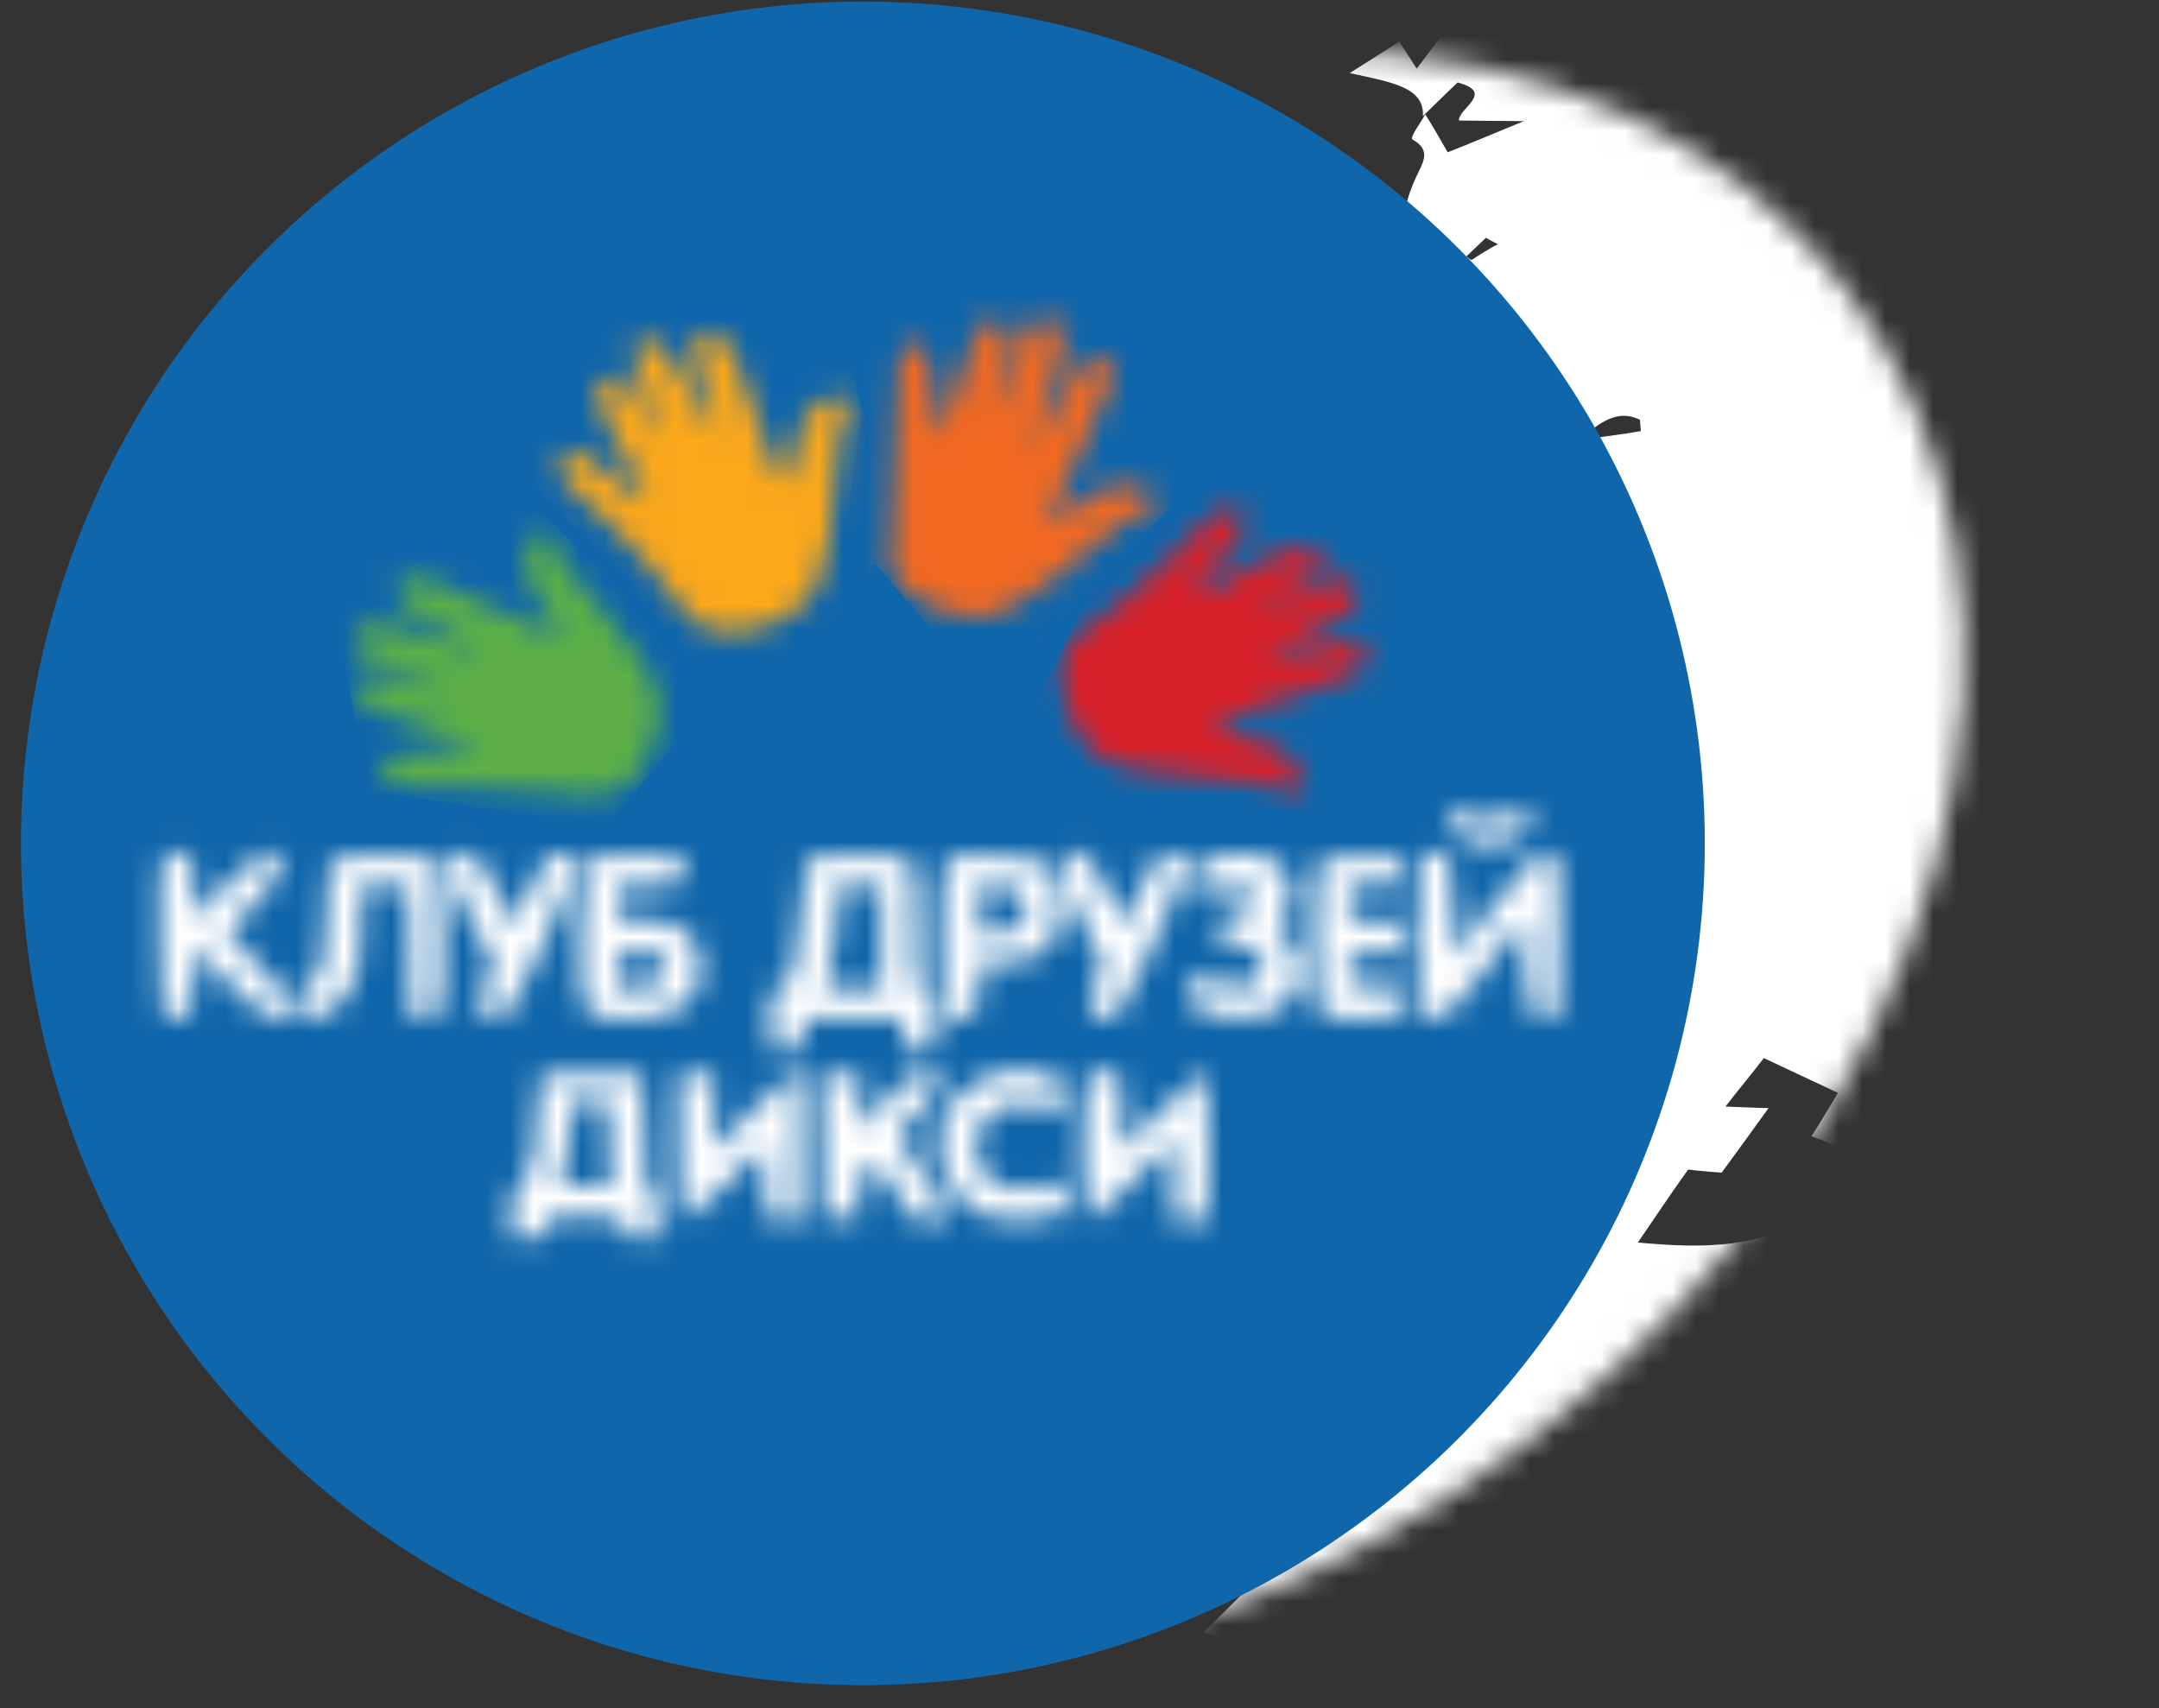 <svg width="91" height="72" viewBox="0 0 91 72" fill="none" xmlns="http://www.w3.org/2000/svg">
<rect x="0" y="0" width="91" height="72" fill="#333333" stroke="none"/>
<mask id="mask0" mask-type="alpha" maskUnits="userSpaceOnUse" x="9" y="2" width="74" height="69">
<circle r="35.486" transform="matrix(1 0 -0.262 0.965 46.119 36.374)" fill="#1066AA"/>
</mask>
<g mask="url(#mask0)">
<path fill-rule="evenodd" clip-rule="evenodd" d="M275.299 54.188C276.053 52.896 277.826 52.381 279.362 51.884C280.363 51.566 281.407 51.347 282.362 50.862C282.953 50.541 283.806 50.509 284.543 50.314C285.045 50.172 285.582 50.027 286.087 49.919C285.824 49.187 285.149 49.308 284.443 49.466C280.937 50.152 277.395 50.806 273.89 51.491C273.45 51.56 273.008 51.594 272.608 51.728C269.618 52.887 266.405 52.933 263.386 53.717C260.601 54.415 257.586 54.377 254.992 55.779C254.433 56.062 253.69 56.189 253.017 56.344C249.256 57.255 245.494 58.166 241.73 59.042C240.488 59.345 239.195 59.446 237.95 59.715C237.377 59.828 236.846 60.041 236.315 60.254C235.617 60.514 234.926 60.876 234.189 61.071C231.304 61.81 228.376 62.45 225.454 63.159C225.219 63.211 224.913 63.235 224.717 63.353C221.069 65.282 216.784 65.618 212.839 66.817C208.594 68.108 204.307 69.299 200.028 70.593C198.89 70.922 197.836 71.45 196.74 71.878C194.713 72.653 192.689 73.462 190.715 74.472C192.795 73.933 194.874 73.393 196.956 72.888C200.548 71.99 204.145 71.161 207.7 70.232C208.505 70.032 209.227 69.633 210.022 69.297C210.388 69.165 210.749 68.966 211.152 68.866C213.699 68.187 216.284 67.54 218.834 66.895C219.07 66.842 219.336 66.753 219.53 66.601C221.613 65.24 224.044 64.809 226.595 64.61C227.105 64.57 227.644 64.459 228.11 64.286C230.094 63.411 232.122 63.081 234.281 63.117C235.377 63.134 236.604 63.072 237.414 62.05C238.318 60.919 239.695 61.461 240.967 61.532C241.456 61.22 241.976 60.872 242.624 60.41C243.344 60.422 244.134 60.463 244.891 60.506C246.762 59.059 248.096 58.612 250.984 58.352C251.053 58.346 251.157 58.372 251.223 58.333C253.592 57.565 256.001 56.863 258.366 56.028C259.597 55.589 260.798 55.187 262.052 55.465C262.992 55.665 263.706 55.609 264.542 54.928C264.895 54.626 266.096 54.669 266.821 54.749C267.305 54.814 267.675 55.161 268.214 55.496C269.408 53.691 271.831 53.603 273.721 52.839C273.508 53.609 273.318 54.24 273.128 54.871C272.898 54.992 272.631 55.081 272.469 55.197C270.469 56.757 268.196 57.448 265.498 57.078C265.048 57.01 264.503 57.053 263.996 57.127C263.015 57.272 262.076 57.517 260.794 57.754C260.381 58.163 260.081 59.145 258.516 58.823C258.273 58.773 257.771 58.915 257.577 59.067C255.944 60.496 253.563 60.683 251.457 61.327C250.322 61.69 249.422 62 249.12 62.947C248.987 63.437 248.478 63.922 247.287 64.015C247.48 63.418 247.644 62.892 247.808 62.366C245.785 62.319 245.819 62.316 245.363 63.481C245.248 63.764 244.788 64.006 244.404 64.344C244.089 63.821 243.89 63.46 243.691 63.099C243.254 63.202 242.945 63.192 242.783 63.307C241.358 64.343 239.71 64.712 237.8 64.793C236.709 64.844 235.545 65.278 234.402 65.538C234.458 66.253 234.495 66.729 234.577 67.339C233.852 67.259 233.104 67.317 232.986 67.121C232.412 66.344 231.428 66.456 230.421 66.706C228.606 67.122 226.795 67.606 224.941 67.957C223.693 68.192 223.11 68.614 222.899 69.417C222.87 69.488 222.638 69.575 222.507 69.654C221.855 69.636 221.204 69.619 221.102 69.627C219.988 70.262 219.342 70.757 218.581 71.091C217.59 71.545 216.486 71.871 215.532 72.356C214.677 72.8 214.013 73.502 213.113 73.812C211.05 74.556 208.902 75.101 206.799 75.779C205.798 76.097 204.841 76.549 204.145 76.843C203.835 77.689 206.044 77.926 204.019 78.735C203.37 78.307 202.72 77.879 202.107 77.481C199.735 78.215 197.336 78.608 195.745 80.136C195.457 80.399 194.856 80.583 194.353 80.725C193.278 80.98 192.159 81.102 191.123 81.423C187.519 82.595 183.726 83.543 180.439 85.272C180.078 85.472 179.646 85.642 179.272 85.671C174.042 86.184 169.718 88.645 164.939 90.115C162.03 90.993 159.295 92.337 156.51 93.479C154.718 94.201 153.006 95.055 151.178 95.745C146.857 97.385 142.5 98.993 138.3 100.862C136.449 101.691 134.82 102.743 132.562 103.194C130.001 103.703 127.556 104.818 125.478 106.248C125.122 106.515 124.549 106.629 124.121 106.833C122.468 107.579 120.778 108.293 119.202 109.136C117.458 110.025 115.9 111.106 114.122 111.998C113.397 112.363 112.411 112.44 111.537 112.646C110.899 112.798 110.289 112.88 109.614 113.002C109.908 111.507 107.523 112.515 106.938 111.602C107.582 109.772 104.17 109.903 103.882 108.419C102.634 108.654 102.329 109.123 102.107 109.79C101.886 110.458 101.198 110.409 100.946 110.258C100.84 109.342 100.753 108.664 100.689 107.848C100.929 107.418 101.763 106.702 101.553 106.205C101.043 104.945 101.649 103.939 102.833 102.888C103.055 102.665 103.065 102.356 103.146 102.076C103.067 101.945 102.957 101.851 102.878 101.72C101.514 103.094 99.693 102.997 98.006 103.3C97.501 103.408 97.088 103.817 96.63 104.092C95.977 104.486 95.357 104.877 94.638 105.309C93.857 104.07 95.865 103.502 96.186 102.347C94.609 103.19 93.134 103.579 92.332 104.703C92.024 105.138 91.31 105.639 90.352 105.2C90.377 104.651 90.193 104.049 90.527 103.509C91.292 102.354 90.768 101.779 89.248 101.59C89.631 100.807 90.13 100.186 90.218 99.563C90.376 98.524 90.888 97.628 91.878 96.729C92.9 95.793 92.962 94.83 92.123 93.732C91.218 93.974 89.993 94.07 89.345 94.531C88.179 95.376 86.782 95.451 85.528 95.618C84.547 95.763 83.985 96.012 83.3 96.442C80.858 98.037 78.417 99.632 75.608 100.913C75.475 100.958 75.302 100.937 75.132 100.95C74.935 100.623 74.738 100.297 74.387 99.742C72.896 100.372 71.539 100.958 69.651 101.756C71.14 100.236 72.314 99.049 73.45 97.83C73.34 97.736 73.196 97.645 73.086 97.551C71.734 98.204 70.416 98.855 68.8 99.632C69.024 98.999 69.196 98.574 69.337 98.187C68.772 97.957 68.313 97.788 67.892 97.65C68.624 95.641 69.982 93.755 69.696 91.415C68.643 92.388 67.812 93.138 67.083 93.879C66.357 94.655 67.091 95.727 65.305 96.517C65.492 95.852 65.625 95.363 65.784 94.768C65.146 94.921 64.709 95.024 64.269 95.093C63.834 94.339 63.438 93.651 63.005 92.932C60.923 93.883 58.972 94.754 56.496 95.907C57.661 94.173 58.504 92.703 59.596 91.351C60.343 90.403 59.471 90.197 58.631 89.955C59.72 88.569 61.883 87.783 62.419 85.893C60.398 87.181 58.741 88.303 57.01 89.363C55.311 90.386 53.504 91.349 51.438 92.504C51.795 91.38 53.063 90.528 51.806 89.771C51.591 89.651 52.079 88.894 52.424 88.49C52.989 87.83 53.901 87.245 53.727 86.334C50.564 87.027 49.596 89.088 47.439 90.387C47.967 89.695 48.529 89.001 49.056 88.309C48.375 87.917 47.328 87.657 48.706 86.899C49.136 87.139 49.492 87.316 49.743 87.468C50.645 86.747 51.385 86.141 52.386 85.378C52.573 84.713 51.249 84.851 50.741 84.48C50.196 84.078 49.976 83.445 49.587 82.859C48.957 83.114 48.383 84.083 47.408 83.441C47.606 82.467 47.803 81.493 47.998 80.485C47.015 80.596 46.133 80.7 44.877 80.832C46.39 79.173 47.714 77.734 49.002 76.264C49.475 75.748 49.943 75.164 50.104 74.604C50.216 74.287 49.742 73.913 49.425 73.356C49.827 72.811 50.451 72.043 51.008 71.281C51.218 71.778 51.704 71.877 52.287 71.455C53.032 70.917 53.707 70.351 54.161 69.596C53.076 70.161 51.957 70.728 50.874 71.326C51.553 70.383 52.57 69.379 50.745 68.803C53.125 66.426 55.582 64.145 56.222 61.391C56.323 60.938 56.838 60.521 57.109 60.055C58.083 58.507 59.303 57.042 59.669 55.165C57.706 56.756 56.057 55.79 54.154 55.529C54.33 56.028 54.453 56.292 54.509 56.562C54.603 56.897 54.664 57.234 54.756 57.535C52.96 59.079 52.96 59.079 50.221 59.499C50.762 58.978 51.711 58.424 51.588 58.16C51.165 57.132 52.532 56.238 52.455 55.251C52.397 54.502 52.791 53.855 53.939 53.218C54.825 52.738 55.303 51.845 56.123 50.959C53.723 50.907 54.643 49.979 55.398 49.133C53.747 49.468 52.264 49.755 50.781 50.042C51.751 49.316 52.686 48.592 53.656 47.866C52.418 47.347 52.212 46.028 50.211 46.698L50.145 46.738C51.662 46.003 53.132 45.545 54.251 46.724C54.899 46.263 55.312 45.854 55.872 45.57C57.65 44.678 57.653 44.712 56.672 43.556C57.355 43.537 58.038 43.518 58.721 43.499C58.745 43.36 58.734 43.224 58.757 43.085C58.126 42.895 57.483 42.98 56.8 43.444C57.103 42.941 57.202 42.454 56.15 42.571C55.438 42.66 54.704 42.889 53.963 43.05C54.379 42.675 54.76 42.303 55.176 41.928C55.068 41.868 54.958 41.774 54.851 41.714C54.362 42.026 53.907 42.335 53.418 42.648C53.633 42.768 53.848 42.888 54.026 42.977C53.859 43.469 53.729 43.992 53.562 44.485C51.189 44.773 51.223 44.771 51.894 43.281C52.097 42.82 52.267 42.361 52.47 41.9C53.14 41.711 53.82 41.658 54.246 41.419C55.224 40.795 56.114 40.793 57.247 40.842C59.238 40.925 60.375 40.151 61.236 38.475C60.52 38.497 59.803 38.519 58.643 38.576C59.555 37.546 60.282 36.77 61.005 35.96C61.76 35.114 62.547 34.231 63.367 33.345C62.742 33.223 62.291 33.156 61.7 33.031C63.391 31.461 65.407 30.55 67.682 29.892C67.155 30.584 66.659 31.239 65.974 32.114C66.586 32.066 66.958 32.003 67.332 31.973C67.374 32.073 67.484 32.167 67.421 32.24C67.072 33.02 66.691 33.838 66.341 34.618C66.281 34.725 66.329 34.893 66.198 34.972C63.806 36.323 63.429 38.509 61.178 39.917C61.035 40.271 60.926 40.622 60.782 40.975C60.918 40.965 61.088 40.951 61.224 40.941C61.198 40.6 61.168 40.226 61.105 39.855C61.414 39.865 61.757 39.872 62.068 39.916C62.38 39.96 62.631 40.112 62.877 40.195C62.525 40.941 62.063 41.594 61.909 42.256C61.784 42.848 61.968 43.45 62.05 44.059C64.182 43.31 65.078 42.076 65.516 38.927C65.175 38.954 64.563 39.002 63.613 39.111C67.545 35.996 68.435 32.948 68.87 29.765C68.431 29.833 68.025 29.899 67.62 29.965C67.666 29.688 67.679 29.413 67.726 29.136C66.043 29.062 66.043 29.062 65.555 28.073C64.288 29.371 62.708 30.179 60.555 30.211C60.317 30.23 60.053 30.353 59.82 30.44C57.986 31.062 56.374 31.018 54.978 30.237C55.015 30.268 55.055 30.334 55.125 30.362C54.937 30.138 54.504 29.863 54.593 29.685C55.021 29.036 55.405 28.253 56.158 27.817C57.792 26.833 58.418 25.655 59.003 24.377C58.712 24.16 58.418 23.909 57.981 23.567C57.168 24.11 56.42 24.613 55.9 24.962C55.146 24.953 54.495 24.935 53.911 24.912C54.658 23.964 55.126 23.38 55.779 22.541C54.69 22.627 54.047 22.711 53.434 22.759C52.453 21.159 54.674 20.677 55.725 19.67C56.05 19.884 56.204 20.112 56.482 20.159C57 20.221 57.615 20.207 58.083 20.067C58.251 20.02 58.339 19.397 58.215 19.133C58.047 18.735 57.644 18.39 57.3 17.938C56.741 18.221 56.246 18.465 55.755 18.744C55.943 18.523 56.129 18.269 56.351 18.047C55.618 17.864 54.885 17.682 54.152 17.5C54.165 17.67 54.142 17.809 54.155 17.979C54.156 17.123 54.189 16.231 54.191 15.375L54.227 15.406C53.917 14.506 55.141 13.965 55.616 13.038C56.231 13.469 56.8 13.733 57.033 14.091C57.592 15.108 55.164 15.127 55.17 16.085C56.235 16.139 56.892 15.779 57.396 15.226C58.373 14.157 59.533 13.245 61.268 12.664C61.668 12.53 61.947 12.166 62.337 11.896C59.182 10.945 58.587 9.896 59.695 7.447C59.959 6.879 60.361 6.334 59.539 5.885C59.395 5.794 59.894 5.173 60.071 4.816C60.383 5.305 60.661 5.797 61.018 6.419C62.014 6.033 62.875 5.658 64.235 5.106C63.002 5.1 62.282 5.088 61.495 5.081C61.455 4.571 63.045 3.899 61.438 3.477C60.959 3.925 60.484 4.408 59.974 4.892C60.048 3.654 58.596 3.46 56.889 3.08C57.736 2.535 58.325 2.181 58.975 1.753C59.248 2.177 59.403 2.404 59.715 2.893C60.676 1.62 61.449 0.567 62.256 -0.489C61.68 -0.855 60.573 -1.008 61.746 -2.195C62.34 -0.735 63.639 -1.624 64.813 -1.922C65.486 -2.077 66.187 -2.303 66.572 -1.752C67.386 -1.849 68.202 -1.913 69.118 -2.019C67.678 -2.489 67.678 -2.488 66.572 -1.752C66.409 -2.081 66.474 -2.565 65.561 -2.425C64.917 -2.341 64.302 -2.327 63.656 -2.276C63.451 -3.15 63.995 -3.638 64.847 -4.115C66.06 -4.792 67.925 -5.452 68.243 -6.195C68.785 -7.573 70.633 -7.581 71.453 -8.466C71.641 -8.686 71.793 -8.938 72.054 -9.095C73.429 -9.888 74.781 -10.986 76.264 -11.274C78.017 -11.616 78.558 -12.138 79.095 -13.138C79.361 -13.673 79.926 -14.333 80.59 -14.59C82.716 -15.407 82.968 -16.557 82.969 -17.858C80.766 -18.027 79.879 -15.801 77.458 -16.125C78.49 -17.37 79.763 -18.154 81.285 -18.821C82.078 -19.191 82.791 -19.692 83.507 -20.159C83.638 -20.238 83.62 -20.476 83.64 -20.648C82.881 -20.726 82.159 -20.772 81.366 -20.847C82.575 -22.892 85.479 -22.949 87.205 -24.077C87.647 -23.666 87.904 -23.447 88.161 -23.227C88.945 -23.7 89.578 -24.365 90.255 -24.453C93.062 -24.878 95.316 -26.253 97.856 -27.034C98.423 -27.215 98.949 -27.496 99.44 -27.774C101.676 -28.942 103.838 -30.172 106.113 -31.274C110.101 -33.23 114.131 -35.086 118.119 -37.041C119.735 -37.818 121.233 -38.791 122.922 -39.506C125.506 -40.598 128.239 -41.531 130.865 -42.524C131.796 -42.871 132.764 -43.186 133.653 -43.633C135.3 -44.446 136.835 -45.388 138.521 -46.136C140.969 -47.218 143.496 -48.169 146.019 -49.154C148.609 -50.178 151.2 -51.169 153.826 -52.162C156.352 -53.112 158.916 -54.032 161.479 -54.952C163.009 -55.517 164.62 -55.917 166.003 -56.607C168.741 -57.917 172.004 -58.207 174.734 -59.619C176.344 -60.464 178.477 -60.768 180.31 -61.391C182.878 -62.242 185.442 -63.162 188.007 -64.047C191.141 -65.114 194.274 -66.181 197.376 -67.212C197.842 -67.385 198.344 -67.527 198.843 -67.703C202.884 -68.978 206.959 -70.256 210.998 -71.565C213.501 -72.377 216.004 -73.189 218.546 -73.936C221.222 -74.728 223.943 -75.386 226.726 -76.117C227.119 -77.654 227.616 -77.864 229.929 -78.046C231.969 -78.205 234.173 -78.036 236.021 -79.344C236.442 -79.651 237.298 -79.65 237.939 -79.768C238.412 -79.84 239.032 -79.786 239.396 -79.951C241.595 -81.15 244.159 -81.625 246.607 -82.262C250.232 -83.162 253.587 -84.897 257.489 -84.894C257.557 -84.9 257.659 -84.907 257.758 -84.95C260.947 -85.747 264.183 -86.377 267.256 -87.337C271.201 -88.536 275.198 -89.499 279.239 -90.329C282.842 -91.091 286.478 -91.855 289.991 -92.883C292.502 -93.593 294.974 -93.924 297.71 -94.378C297.261 -94 297.002 -93.809 296.553 -93.431C297.222 -93.621 297.803 -93.632 297.96 -93.816C298.718 -94.628 299.717 -94.98 300.978 -95.045C301.42 -95.079 301.906 -95.425 302.374 -95.565C304.082 -96.041 305.825 -96.52 307.535 -96.962C308.778 -97.264 310.282 -97.28 311.268 -97.802C312.847 -98.61 314.514 -98.741 316.168 -99.041C317.01 -99.21 317.866 -99.209 318.711 -99.343C324.388 -100.267 330.057 -101.293 335.742 -102.115C343.051 -103.167 350.369 -104.117 357.687 -105.067C367.817 -106.374 377.944 -107.715 388.034 -107.787C388.445 -107.785 388.877 -107.956 389.319 -107.99C392.071 -108.24 394.824 -108.49 397.582 -108.672C399.149 -108.76 400.732 -108.645 402.3 -108.733C404.584 -108.844 406.863 -109.023 409.113 -109.13C410.782 -109.227 412.457 -109.255 414.095 -109.315C412.897 -108.879 411.746 -108.721 410.556 -108.627C405.621 -108.275 400.718 -107.959 395.783 -107.607C392.719 -107.401 389.632 -107.056 386.568 -106.851C382.005 -106.562 377.439 -106.306 372.882 -105.504C372.139 -105.378 371.388 -105.353 370.642 -105.261C369.925 -105.239 369.211 -105.183 368.528 -105.163C367.607 -105.125 367.115 -104.847 367.242 -104.104C368.736 -103.811 369.746 -104.471 370.676 -105.263C370.629 -104.986 370.617 -104.711 370.593 -104.572C373.562 -103.812 376.626 -105.319 380.07 -105.041C376.574 -103.363 373.4 -103.252 370.349 -103.321C368.36 -103.37 366.741 -103.072 365.141 -102.091C364.49 -101.664 363.703 -101.225 362.929 -101.062C360.708 -100.58 358.413 -100.161 356.179 -99.849C355.637 -99.772 355.017 -100.271 354.512 -100.163C352.994 -99.873 351.49 -99.413 350.251 -99.076C349.816 -99.384 349.472 -99.837 349.169 -99.779C347.071 -99.477 345.017 -99.043 342.856 -98.668C342.956 -98.265 343.009 -98.03 343.064 -97.76L343.096 -97.797C342.112 -97.686 341.125 -97.608 340.11 -97.46C339.095 -97.312 338.076 -96.787 337.023 -97.116C337.282 -97.307 337.583 -97.399 337.85 -97.489C338.218 -97.586 338.556 -97.647 338.925 -97.744C335.567 -97.789 332.291 -97.669 329.655 -95.067C330.979 -95.204 332.033 -95.287 333.116 -95.44C334.301 -95.602 335.476 -95.899 336.661 -96.06C341.836 -96.842 347.011 -97.624 352.151 -98.404C355.296 -98.89 358.407 -99.373 361.551 -99.859C362.464 -99.999 363.419 -100.039 364.335 -100.145C367.284 -100.513 370.256 -101.02 373.215 -101.252C377.126 -101.558 380.78 -102.974 384.61 -103.445C385.198 -104.244 386.268 -104.123 387.119 -104.19C390.69 -104.469 394.23 -104.713 397.804 -104.958C398.655 -105.025 399.385 -104.877 399.786 -105.867C399.985 -106.396 401.287 -106.806 402.416 -106.381C403.086 -106.125 404.143 -106.174 405.027 -106.243C406.215 -106.37 407.384 -106.736 408.572 -106.863C409.794 -106.993 411.102 -107.335 412.782 -106.851C411.605 -106.587 411.035 -106.44 410.462 -106.327C409.136 -106.223 407.843 -106.121 406.516 -106.017C407.873 -105.302 409.191 -105.953 410.493 -106.363C413.618 -106.232 416.717 -105.995 419.836 -105.931C422.408 -105.859 425.064 -106.033 427.631 -106.029C432.838 -105.958 438.012 -105.884 443.193 -105.708C448.513 -105.508 453.813 -105.136 459.107 -104.832C459.175 -104.838 459.188 -104.667 459.238 -104.466C458.527 -104.376 457.88 -104.325 457.203 -104.238C457.179 -104.099 457.153 -103.995 457.13 -103.856C458.818 -103.714 460.469 -103.604 462.123 -103.46C462.129 -103.392 462.134 -103.324 462.139 -103.256C461.501 -103.103 460.829 -102.948 459.618 -102.682C461.96 -102.489 463.721 -102.284 465.545 -102.153C472.742 -101.588 479.942 -100.988 486.643 -99.322C487.656 -99.059 489.074 -99.307 489.959 -98.932C493.036 -97.667 496.77 -97.617 500.206 -96.996C503.816 -96.355 507.741 -96.046 510.33 -94.024C510.476 -93.899 510.754 -93.852 510.963 -93.8C514.29 -92.828 517.584 -91.854 520.94 -90.953C525.031 -89.836 529.183 -88.827 533.274 -87.71C536.63 -86.809 539.955 -85.871 543.22 -84.826C545.324 -84.169 547.306 -83.332 549.351 -82.568C545.222 -82.416 542.137 -84.228 537.919 -83.897C538.2 -83.372 538.538 -82.987 539.101 -82.792C541.667 -81.932 544.298 -81.111 546.895 -80.288C547.246 -80.178 547.5 -79.993 547.788 -79.81C547.694 -79.7 547.6 -79.59 547.506 -79.48C544.016 -80.336 540.18 -80.378 536.537 -81.016C533.032 -81.632 529.451 -82.344 525.612 -82.42C526.225 -82.023 526.927 -81.804 527.691 -81.658C535.455 -79.973 543.404 -78.542 550.862 -76.388C557.726 -74.393 564.556 -72.395 571.107 -70.033C574.274 -68.912 577.408 -67.789 580.451 -66.521C581.511 -66.091 582.54 -65.624 583.64 -65.128C582.144 -64.566 581.197 -64.423 580.165 -65.369C579.24 -66.255 577.402 -66.556 575.495 -66.441C574.576 -66.369 573.619 -66.362 572.755 -66.466C568.541 -66.957 564.359 -67.485 560.177 -68.013C559.624 -68.073 559.064 -68.234 558.481 -68.257C557.934 -68.248 557.112 -68.252 556.822 -68.024C555.724 -67.185 554.711 -67.448 553.8 -67.719C549.002 -69.123 543.467 -68.997 538.317 -69.655C536.935 -69.82 535.581 -70.057 534.145 -70.047C530.861 -70.029 527.911 -70.551 525.013 -71.282C524.21 -71.493 523.247 -71.555 522.362 -71.486C520.897 -71.405 519.408 -71.186 517.611 -70.976C525.925 -68.821 534.178 -67.003 542.619 -65.405C540.144 -65.554 537.702 -65.705 535.226 -65.853C540.17 -63.913 546.131 -63.387 551.1 -61.551C551.04 -61.444 550.983 -61.303 550.957 -61.198C549.895 -61.218 548.83 -61.271 547.73 -61.322C554.256 -59.711 560.675 -58.16 567.096 -56.575C564.185 -55.731 562.486 -57.754 559.502 -56.973C560.046 -55.27 561.463 -54.217 563.602 -53.563C565.565 -52.964 567.529 -52.364 569.492 -51.765C568.295 -50.884 569.18 -50.508 569.855 -50.185C573.155 -48.698 576.485 -47.247 579.881 -45.836C582.463 -44.772 585.332 -43.97 587.72 -42.753C589.964 -41.629 592.42 -40.862 594.977 -40.105C597.501 -39.344 599.899 -38.436 602.36 -37.602C601.931 -37.398 601.625 -37.373 601.382 -37.423C597.086 -38.524 592.791 -39.625 588.495 -40.726C586.924 -41.117 585.348 -41.575 583.715 -41.892C582.88 -42.066 581.958 -42.473 580.756 -41.66C582.421 -40.935 583.982 -40.236 585.647 -39.51C584.48 -37.81 585.773 -37.022 587.266 -36.317C587.834 -36.053 588.471 -35.795 589.167 -35.644C591.465 -35.14 593.795 -34.672 596.124 -34.204C596.577 -34.103 597.001 -33.931 597.423 -33.792C596.928 -33.548 596.622 -33.524 596.311 -33.569C591.498 -34.287 586.257 -33.91 581.564 -34.843C581.354 -34.895 581.048 -34.871 580.81 -34.853C578.045 -34.328 575.336 -34.39 572.908 -34.816C572.128 -34.275 571.506 -33.919 570.957 -33.499C570.152 -32.854 570.252 -32.451 571.265 -32.188C571.93 -32.001 572.815 -32.07 573.341 -31.461C568.901 -31.352 565.152 -32.462 560.714 -32.32C561.119 -31.085 562.106 -30.718 563.457 -30.515C566.679 -30.015 569.242 -28.744 571.963 -27.656C569.793 -27.828 567.655 -28.037 565.668 -28.498C560.514 -29.634 555.36 -30.771 549.966 -31.478C549.275 -31.561 548.304 -31.724 547.776 -31.477C546.688 -30.947 545.973 -31.336 545.175 -31.479C544.41 -31.624 543.701 -31.945 542.908 -32.02C538.736 -32.412 534.533 -32.767 530.333 -33.089C529.197 -33.171 528.038 -33.114 526.873 -33.126C526.811 -33.052 526.785 -32.948 526.722 -32.874C527.534 -32.561 528.348 -32.214 529.688 -31.703C528.435 -31.537 527.763 -31.381 527.145 -31.401C525.392 -31.503 523.727 -31.784 521.979 -31.818C518.894 -31.884 515.822 -32.226 512.604 -31.357C512.502 -31.349 512.403 -31.307 512.34 -31.234C510.786 -31.42 509.197 -31.604 507.64 -31.824C507.611 -31.753 507.548 -31.68 507.522 -31.575C508.494 -30.967 509.466 -30.358 510.613 -29.695C509.702 -29.521 509.027 -29.4 508.386 -29.281C505.323 -28.631 502.315 -27.71 499.169 -28.114C498.235 -28.246 497.126 -27.988 496.103 -27.942C496.108 -27.874 496.079 -27.803 496.085 -27.735C496.744 -27.616 497.438 -27.499 498.095 -27.414C498.066 -27.343 498.04 -27.238 498.011 -27.168C495.426 -26.965 492.844 -26.729 490.191 -26.521C490.32 -26.189 490.409 -25.922 490.498 -25.655L490.53 -25.692C489.546 -25.58 488.531 -25.432 487.547 -25.321C486.969 -25.276 486.275 -25.392 485.81 -25.219C483.888 -24.418 482.121 -24.69 480.391 -24.931C479.213 -25.113 478.114 -25.164 476.921 -24.66C476.058 -24.763 475.186 -24.969 474.336 -24.902C468.99 -24.552 463.653 -24.099 458.31 -23.715C457.085 -23.619 455.855 -23.591 454.636 -23.427C457.994 -22.937 467.155 -23.518 476.95 -24.73C477.714 -24.585 478.484 -24.371 479.277 -24.296C482.648 -24.081 486.052 -23.869 489.454 -23.69C494.817 -23.392 500.309 -23.617 505.452 -22.616C507.329 -22.25 509.477 -22.35 511.505 -22.235C515.046 -22.033 518.563 -21.692 522.13 -21.595C532.213 -21.324 542.092 -20.592 551.659 -19.048C553.807 -18.703 555.925 -18.321 558.042 -17.94C556.428 -17.574 554.898 -17.454 553.393 -17.438C550.182 -17.358 547.001 -17.348 543.793 -17.234C543.246 -17.225 542.592 -16.832 542.032 -16.548C541.175 -16.139 540.542 -15.473 539.331 -15.652C536.98 -15.947 534.604 -16.137 532.228 -16.328C531.367 -16.397 530.474 -16.43 529.613 -16.5C529.553 -16.392 529.527 -16.287 529.467 -16.18C531.962 -15.794 534.49 -15.41 536.987 -14.989C536.051 -14.71 535.234 -14.647 534.41 -14.685C532.518 -14.81 530.649 -15.075 528.76 -15.166C526.972 -15.266 525.169 -15.569 523.267 -14.941C521.131 -16.006 518.402 -15.45 515.72 -15.616C517.292 -14.336 520.388 -14.134 523.299 -14.978C522.837 -14.326 522.945 -13.821 523.986 -13.628C524.471 -13.564 524.923 -13.462 525.41 -13.363C520.169 -12.987 511.936 -11.931 510.513 -11.306C512.581 -11.126 514.512 -10.935 516.444 -10.744C516.823 -10.705 517.381 -10.578 517.428 -10.411C517.603 -9.055 519.08 -9.855 520.017 -9.689C520.192 -10.079 520.307 -10.362 520.476 -10.82C522.866 -10.46 525.333 -10.414 527.234 -9.741C528.747 -9.209 530.197 -9.049 531.846 -8.973C535.041 -8.812 538.213 -8.513 541.552 -8.261C540.669 -7.302 539.832 -7.066 538.699 -7.114C535.64 -7.285 532.549 -7.419 529.464 -7.486C527.373 -7.527 525.288 -7.501 523.168 -7.471C519.275 -7.372 515.381 -7.272 511.493 -7.104C507.775 -6.95 504.028 -6.725 500.315 -6.502C499.907 -6.47 499.462 -6.47 499.051 -6.472C495.532 -6.402 491.976 -6.363 488.456 -6.292C488.079 -6.297 487.624 -5.987 486.829 -5.651C487.523 -5.534 487.808 -5.386 488.078 -5.441C490.448 -5.764 492.686 -5.152 495.137 -5.755C496.346 -6.055 497.655 -5.952 498.754 -5.456C499.322 -5.192 500.121 -5.05 500.835 -5.106C502.609 -5.176 504.401 -5.453 506.144 -5.487C510.312 -5.574 514.689 -6.499 518.691 -5.649C519.073 -5.576 519.518 -5.577 519.96 -5.611C525.405 -6.004 530.493 -5.273 535.716 -4.997C538.776 -4.826 541.697 -4.234 544.98 -4.696C545.859 -4.834 546.932 -4.678 547.605 -4.389C549.799 -3.465 552.374 -3.359 555.007 -3.394C555.554 -3.403 556.114 -3.241 556.635 -3.145C556.575 -3.038 556.549 -2.933 556.489 -2.825C555.474 -2.677 554.493 -2.532 553.276 -2.334C553.609 -2.018 553.659 -1.816 553.868 -1.764C554.994 -1.373 556.151 -1.019 557.277 -0.628C558.295 -0.297 559.763 -0.344 560.571 0.791C558.283 0.423 556.354 0.266 554.676 -0.185C549.506 -1.525 544.084 -2.162 538.235 -2.114C536.629 -2.091 534.782 -1.638 533.499 -1.846C530.309 -2.383 526.967 -0.478 523.92 -1.369C523.815 -1.395 523.619 -1.277 523.452 -1.23C521.686 -0.612 519.944 -0.578 518.188 -0.715C517.672 -0.743 517.102 -0.595 516.558 -0.553C516.5 -0.411 516.477 -0.273 516.417 -0.165C517.354 0.001 518.291 0.167 519.259 0.297C521.123 0.493 522.989 0.723 524.876 0.781C528.547 0.904 532.245 0.922 535.911 0.977C537.418 0.996 538.868 1.157 540.378 1.209C543.222 1.26 546.064 1.277 548.911 1.362C549.665 1.372 550.557 1.404 550.93 2.231C550.25 2.284 549.776 2.356 549.329 2.322C548.261 2.235 547.245 1.938 546.186 1.952C541.292 1.959 536.404 2.034 531.485 2.146C530.493 2.155 529.455 2.442 528.448 2.692C528.178 2.747 527.967 3.106 527.617 3.441C530.893 3.322 533.894 3.189 536.9 3.125C537.481 3.114 538.201 3.126 538.562 3.371C540.116 4.413 541.944 4.167 544.005 3.39C544.97 4.786 546.823 4.846 548.812 4.896C550.39 4.943 551.856 5.308 553.379 5.531C552 5.844 550.739 5.909 549.501 5.834C546.754 5.707 544.006 5.58 541.284 5.349C539.664 5.202 538.477 5.774 537.903 6.743C537.294 7.715 536.449 7.85 535.222 7.912C533.791 7.989 532.25 7.973 530.91 8.352C529.168 8.831 527.536 8.959 525.856 8.919C524.518 8.887 523.204 8.716 521.873 8.752C520.062 8.791 518.224 8.49 516.388 9.079C516.061 11.021 515.306 11.423 512.553 11.228C511.244 11.125 509.868 11.027 508.546 11.2C506.173 11.488 503.814 11.947 501.491 12.437C499.066 12.935 496.699 13.736 494.263 14.098C491.997 14.447 490.133 15.107 488.664 16.454C488.567 16.53 488.366 16.58 488.565 16.496C486.607 16.41 484.94 16.096 483.312 16.291C480.194 16.673 477.065 17.363 473.923 17.883C473.416 17.957 472.906 17.997 472.398 18.071C468.675 18.602 464.871 18.968 461.203 19.769C459.487 20.143 457.902 20.439 456.225 20.433C455.984 20.418 455.678 20.442 455.476 20.492C452.374 21.522 449.116 21.435 445.928 22.233C443.008 22.975 439.947 23.215 436.939 23.69C434.976 23.981 433.048 24.268 431.086 24.559C429.43 24.826 427.698 24.996 426.092 25.464C423.013 26.355 419.884 26.601 416.771 27.05C415.756 27.198 414.743 27.38 413.728 27.528C411.531 27.871 409.331 28.18 407.133 28.524C405.613 28.78 404.13 29.067 402.61 29.323C401.833 29.453 401.087 29.545 400.31 29.675C397.945 30.065 395.649 30.895 393.236 30.674C392.788 30.64 392.218 30.788 391.713 30.896C390.635 31.117 389.558 31.338 388.21 31.615C387.785 32.299 386.922 32.64 385.522 32.682C384.02 32.731 382.474 33.092 380.993 33.413C380.018 33.626 379.207 33.758 378.327 33.451C377.309 33.12 376.231 33.341 374.952 33.612C373.102 34.031 371.433 34.573 369.783 35.352C369.221 35.602 368.47 35.626 367.793 35.714C366.61 35.909 365.42 36.002 364.24 36.232C361.883 36.724 359.524 37.628 357.208 37.775C353.872 38.002 350.663 38.972 347.358 39.163C345.485 39.276 343.502 39.739 341.777 39.566C339.466 39.336 337.596 39.928 335.64 40.731C335.078 40.981 334.277 41.249 333.756 41.153C332.754 41.026 331.862 40.993 331.305 41.756C330.846 42.442 330.865 43.125 331.693 43.642C332.196 43.945 332.471 44.403 332.806 44.753C332.613 44.905 332.55 44.978 332.482 44.984C329.73 45.233 327.034 44.897 324.196 45.804C323.228 46.119 321.975 45.841 320.603 45.812C321.019 45.437 321.17 45.185 321.304 45.141C322.897 44.947 324.488 44.72 326.092 44.663C328.243 44.597 329.071 43.813 328.41 42.359C326.557 42.299 324.522 42.972 322.789 42.252C322.435 42.108 321.227 42.408 320.942 42.705C319.993 43.703 318.79 43.626 317.5 43.761C316.074 43.907 314.661 44.224 313.246 44.505C312.908 44.566 312.48 44.771 312.27 44.719C310.932 44.242 309.499 44.731 308.154 45.041C304.955 45.703 301.795 46.429 298.635 47.156C298.332 47.214 298.073 47.406 297.218 47.849C298.552 47.847 299.351 47.99 300.057 47.832C301.841 47.453 303.406 47.33 304.632 48.124C307.067 47.317 309.387 46.793 311.896 46.494C314.269 46.205 316.645 45.951 319.347 45.499C317.656 47.069 315.883 47.585 313.795 47.577C312.973 47.573 312.099 47.779 311.252 47.879C310.132 48.001 309.012 48.123 307.555 48.306C306.805 49.22 305.667 49.549 303.953 49.067C303.112 48.825 301.804 49.167 300.724 49.355C298.764 49.679 296.844 50.069 294.887 50.428C294.315 50.541 293.702 50.589 293.135 50.771C290.896 51.459 288.349 50.837 286.265 52.199C286.2 52.238 285.956 52.189 285.815 52.131C284.975 51.889 284.248 52.22 283.379 52.493C281.18 53.248 279.007 54.342 276.507 53.888C276.358 54.173 276.236 54.354 276.212 54.492C276.194 54.699 276.276 54.864 276.292 55.068C273.671 55.684 273.671 55.684 272.693 54.563C274.002 55.111 274.756 55.12 275.299 54.188ZM155.732 -44.438C154.512 -44.274 153.037 -44.33 153.106 -43C152.293 -42.902 151.479 -42.804 150.665 -42.706C150.673 -42.604 150.718 -42.471 150.726 -42.369C151.498 -42.566 152.301 -42.8 153.106 -43C153.99 -43.514 154.845 -43.958 155.732 -44.438ZM266.19 -82.598C263.226 -81.989 260.034 -81.671 257.309 -80.636C254.652 -79.606 251.774 -79.209 249.154 -78.148C247.893 -77.639 246.365 -77.485 244.989 -77.138C243.242 -76.727 241.531 -76.285 239.781 -75.908C236.684 -75.254 233.873 -74.007 230.933 -73.092C229.264 -72.551 227.656 -71.672 225.782 -72.004C225.575 -72.022 225.274 -71.93 225.042 -71.844C221.607 -70.685 218.176 -69.492 214.776 -68.335C214.777 -67.445 215.497 -67.433 216.297 -67.701C217.265 -68.017 218.191 -68.432 219.158 -68.747C224.4 -70.424 229.77 -71.769 235.054 -73.347C241.742 -75.343 248.509 -77.208 255.276 -79.073C258.558 -79.981 261.917 -80.791 265.202 -81.665C265.94 -81.86 266.638 -82.12 267.337 -82.38C267.263 -82.442 267.221 -82.542 267.148 -82.605C266.839 -82.615 266.494 -82.656 266.19 -82.598ZM74.544 46.709C73.896 47.615 73.309 48.414 72.567 49.431C72.36 49.413 71.845 49.385 71.154 49.302C70.475 50.245 69.801 51.256 69.033 52.378C71.687 52.615 74.364 52.713 76.892 50.906C78.641 49.639 78.527 48.622 76.349 47.902C76.531 47.614 76.746 47.289 76.926 46.967C77.108 46.679 77.26 46.428 77.471 46.069C76.476 45.599 75.518 45.161 74.345 44.602C73.817 45.294 73.347 45.844 72.725 46.646C73.652 46.676 74.099 46.709 74.544 46.709ZM338.77 -99.717C339.583 -100.26 340.333 -101.174 341.485 -100.443C343.107 -101.152 344.994 -100.65 346.639 -101.497C347.099 -101.739 347.983 -101.808 348.507 -101.678C350.315 -101.306 351.73 -102.033 353.55 -102.826C352.718 -102.966 352.15 -103.23 351.608 -103.153C349.505 -102.92 347.375 -102.582 345.28 -102.247C342.067 -101.755 338.857 -101.23 335.644 -100.739C330.608 -99.933 325.541 -99.091 320.505 -98.286C320.269 -98.233 320.036 -98.147 319.814 -97.924C322.821 -97.988 325.805 -98.77 329.102 -99.062C328.511 -98.742 328.15 -98.543 327.79 -98.343C331.483 -99.249 335.021 -100.827 338.77 -99.717ZM126.397 101.384C124.863 101.025 123.706 100.67 122.458 100.46C122.076 100.387 121.437 100.54 121.008 100.745C119.191 101.572 117.41 102.43 115.629 103.288C115.266 103.454 114.874 103.69 114.691 103.978C114.446 104.34 114.182 104.908 114.402 105.096C114.698 105.381 115.426 105.495 116.046 105.549C116.392 105.59 116.888 105.38 117.255 105.249C119.08 104.524 120.9 103.731 122.762 103.038C123.296 102.859 123.987 102.942 125.01 102.896C125.417 102.419 125.893 101.937 126.397 101.384ZM544.51 -62.678C537.665 -63.99 531.155 -65.842 524.007 -66.651C523.732 -66.664 523.369 -66.499 522.932 -66.396C523.993 -65.521 525.229 -65.035 526.938 -65.067C530.59 -65.182 533.646 -64.189 536.912 -63.555C540.179 -62.921 543.351 -62.177 546.587 -61.506C546.681 -61.616 546.738 -61.757 546.832 -61.867C546.023 -62.146 545.345 -62.504 544.51 -62.678ZM495.592 -15.238C499.002 -15.402 502.377 -15.564 505.76 -15.623C506.647 -15.659 507.582 -15.527 508.32 -15.276C509.726 -14.805 511.147 -15.018 512.931 -15.398C510.734 -16.355 508.303 -16.37 505.956 -16.186C502.963 -15.952 500.142 -16.142 497.255 -16.292C495.708 -16.376 494.112 -16.217 492.336 -16.18C493.099 -15.179 494.328 -15.207 495.592 -15.238ZM199.246 -62.566C199.204 -62.665 199.198 -62.733 199.156 -62.833C198.576 -62.822 198.026 -62.847 197.45 -62.768C196.637 -62.67 195.506 -62.684 195.057 -62.306C193.601 -61.234 191.793 -61.16 190.155 -60.656C187.916 -59.967 185.835 -59.017 183.714 -58.132C183.416 -58.005 183.236 -57.683 183.016 -57.426C183.124 -57.367 183.231 -57.306 183.338 -57.246C188.64 -59.031 193.942 -60.815 199.246 -62.566ZM295.557 -88.664C297.401 -89.151 299.529 -89.078 301.139 -90.368C300.524 -90.354 299.83 -90.471 299.294 -90.326C293.78 -88.627 287.893 -88.201 282.424 -86.369C282.472 -86.201 282.55 -86.07 282.598 -85.903C286.943 -86.791 291.335 -87.512 295.557 -88.664ZM59.454 51.108C59.34 51.836 58.748 53.012 60.507 53.627C61.787 52.055 63.072 50.551 64.25 48.987C64.47 48.73 64.27 48.369 64.298 47.854C62.013 48.82 59.74 49.512 59.454 51.108ZM365.844 -104.474C362.275 -104.605 358.858 -104.098 355.316 -102.999C355.772 -102.863 356.196 -102.691 356.643 -102.658C357.504 -102.588 358.394 -102.589 359.281 -102.625C359.723 -102.659 360.299 -102.739 360.626 -102.935C361.771 -103.607 362.867 -103.59 364.066 -103.137C364.777 -103.671 365.264 -104.018 365.844 -104.474ZM297.373 -86.889C297.35 -86.751 297.324 -86.646 297.3 -86.507C297.751 -86.44 298.243 -86.273 298.68 -86.376C302.418 -87.148 306.156 -87.92 309.889 -88.76C310.763 -88.965 311.552 -89.37 312.384 -89.674C312.308 -89.771 312.229 -89.902 312.187 -90.001C307.241 -88.929 302.325 -87.894 297.373 -86.889ZM474.934 -29.501C478.831 -28.677 483.025 -29.314 487.13 -29.772C483.152 -30.316 479.088 -30.203 474.934 -29.501ZM281.096 -85.854C278.353 -85.913 274.422 -84.989 268.563 -82.887C271.635 -82.99 279.524 -84.943 281.096 -85.854ZM212.533 -66.825C210.91 -67.005 209.465 -67.543 207.897 -66.153C207.129 -65.477 205.507 -65.213 204.241 -64.772C203.409 -64.467 202.575 -64.196 201.706 -63.922C201.79 -63.724 201.872 -63.559 201.956 -63.36C205.492 -64.527 208.994 -65.692 212.533 -66.825ZM85.278 4.621C83.95 5.581 82.52 6.549 81.197 7.577C80.489 8.146 79.993 8.801 79.389 9.396C79.531 9.453 79.675 9.544 79.816 9.602C82.745 8.551 85.327 6.124 85.278 4.621ZM444.956 -84.076C444.72 -84.913 443.687 -84.558 442.868 -84.528C443.703 -85.655 442.134 -85.156 441.333 -85.332C441.298 -84.474 441.265 -83.581 441.248 -82.485C442.784 -82.982 443.919 -83.344 444.988 -83.668C444.964 -83.974 444.959 -84.042 444.956 -84.076ZM176.946 -55.411C174.185 -55.263 172.221 -54.561 170.462 -53.431C172.801 -53.272 174.86 -53.638 176.946 -55.411ZM292.198 49.304C293.111 48.719 293.817 48.561 294.924 48.714C296.068 48.898 296.609 48.376 296.639 47.45C294.426 48.034 292.148 48.657 289.901 49.244C289.948 49.411 289.959 49.547 290.006 49.715C290.715 49.591 291.71 49.616 292.198 49.304ZM51.319 76.562C53.492 75.913 53.492 75.913 55.168 73.283C53.504 73.447 53.057 73.859 51.319 76.562ZM321.157 -93.887C318.427 -94.221 316.379 -93.718 314.68 -92.695C316.603 -92.606 318.665 -92.939 321.157 -93.887ZM416.502 -104.37C419.055 -104.535 421.011 -104.038 423.666 -104.657C421.224 -105.253 419.222 -105.473 416.502 -104.37ZM302.118 -90.102C304.682 -90.577 306.772 -90.98 309.131 -91.439C307.179 -91.902 303.736 -91.29 302.118 -90.102ZM465.55 -7.749C467.422 -7.006 469.065 -6.998 470.809 -7.888C468.899 -7.806 467.414 -8.409 465.55 -7.749ZM505.199 -69.525C506.569 -68.639 509.44 -68.248 512.784 -68.373C510.541 -69.053 508 -69.162 505.199 -69.525ZM449.214 -104.434C447.043 -105.051 444.566 -104.788 442.098 -104.835C444.154 -103.935 446.806 -104.587 449.214 -104.434ZM321.641 -93.823C323.694 -93.401 325.129 -94.301 327.148 -94.733C324.957 -95.178 323.456 -94.683 321.641 -93.823ZM181.821 -56.956C180.225 -56.797 180.225 -56.797 178.353 -55.795C179.955 -55.441 180.862 -56.094 181.821 -56.956ZM258.238 -84.508C258.277 -84.442 258.282 -84.374 258.319 -84.343C260.399 -84.883 262.51 -85.459 264.589 -85.998C264.584 -86.066 264.544 -86.132 264.508 -86.163C262.428 -85.624 260.349 -85.084 258.238 -84.508ZM169.723 -52.38C167.969 -52.482 166.907 -52.057 165.734 -50.87C166.932 -51.306 168.127 -51.776 169.723 -52.38ZM426.24 -104.996C426.217 -104.857 426.228 -104.721 426.204 -104.582C427.397 -104.641 428.625 -104.703 429.82 -104.728C429.841 -104.901 429.825 -105.105 429.846 -105.278C428.655 -105.185 427.465 -105.092 426.24 -104.996ZM61.253 22.523C62.765 22.165 62.856 21.576 62.826 20.757C60.864 21.047 61.432 21.756 61.253 22.523ZM450.508 -6.229C451.412 -5.615 452.259 -5.715 453.075 -6.224C453.062 -6.394 453.017 -6.528 453.004 -6.698C452.159 -6.563 451.316 -6.395 450.508 -6.229ZM57.558 51.805C56.706 52.282 56.049 52.642 55.035 53.235C57.142 53.48 57.142 53.48 57.558 51.805ZM112.131 110.614C112.262 110.98 112.221 111.325 112.43 111.378C113.237 111.622 113.977 111.462 114.737 110.683C113.845 110.651 113.159 110.636 112.131 110.614ZM478.072 -8.662C478.046 -8.557 478.057 -8.421 478.031 -8.316C479.224 -8.376 480.42 -8.401 481.613 -8.46C481.6 -8.63 481.589 -8.766 481.576 -8.936C480.385 -8.843 479.229 -8.753 478.072 -8.662ZM109.474 108.152C108.938 108.742 108.562 109.182 108.027 109.771C110.261 109.46 110.261 109.46 109.474 108.152ZM410.527 -104.62C408.889 -104.56 407.83 -104.546 406.738 -104.495C406.749 -104.358 406.762 -104.188 406.739 -104.05C407.814 -104.305 408.828 -103.597 410.527 -104.62ZM66.588 18.545C67.773 18.384 68.451 18.297 69.16 18.173C69.146 18.003 69.136 17.866 69.122 17.696C68.34 17.313 67.641 17.573 66.588 18.545ZM454.786 -103.193C456.234 -102.622 456.234 -102.622 457.756 -103.289C456.833 -103.285 455.98 -103.252 454.786 -103.193ZM57.275 22.424C58.19 21.873 58.779 21.519 59.401 21.162C58.341 21.177 57.423 21.249 57.275 22.424ZM459.129 -16.317C458.948 -16.44 458.799 -16.599 458.629 -16.586C458.153 -16.549 457.648 -16.441 456.737 -16.267C457.746 -15.627 458.371 -15.505 459.129 -16.317ZM442.874 -4.946C442.895 -5.119 442.918 -5.257 442.905 -5.427C442.12 -5.4 441.369 -5.376 440.584 -5.348C440.566 -5.142 440.545 -4.969 440.493 -4.759C441.312 -4.789 442.092 -4.885 442.874 -4.946ZM449.148 -5.677C449.174 -5.782 449.169 -5.85 449.195 -5.954C448.203 -5.945 447.175 -5.967 446.183 -5.958C446.23 -5.791 446.244 -5.621 446.291 -5.453C447.243 -5.528 448.196 -5.602 449.148 -5.677ZM554.152 -57.991C554.277 -58.138 554.402 -58.285 554.491 -58.463C553.894 -58.656 553.263 -58.846 552.666 -59.039C552.51 -58.855 552.389 -58.64 552.233 -58.457C552.861 -58.301 553.489 -58.145 554.152 -57.991ZM456.012 -14.601C455.986 -14.496 455.96 -14.392 455.934 -14.287C456.722 -14.28 457.509 -14.273 458.297 -14.267C458.318 -14.439 458.305 -14.609 458.325 -14.782C457.546 -14.687 456.761 -14.66 456.012 -14.601ZM522.233 -9.794C522.512 -8.858 523.062 -8.832 524.105 -9.496C523.587 -9.558 523.066 -9.654 522.233 -9.794ZM453.883 -103.362C453.224 -103.481 453.082 -103.539 452.946 -103.528C452.638 -103.538 452.292 -103.58 451.955 -103.519C451.751 -103.503 451.52 -103.382 451.285 -103.329C451.296 -103.193 451.306 -103.057 451.317 -102.921C451.992 -103.043 452.67 -103.13 453.883 -103.362ZM67.073 1.153C67.147 1.216 67.257 1.31 67.33 1.372C67.725 1.17 68.117 0.934 68.512 0.732C68.402 0.638 68.292 0.544 68.182 0.45C67.824 0.683 67.466 0.917 67.073 1.153ZM502.875 -29.739C501.503 -30.214 501.072 -29.598 500.602 -29.048C501.238 -29.235 501.873 -29.421 502.875 -29.739ZM462.065 -7.237C461.913 -7.43 461.528 -7.537 461.185 -7.544C461.015 -7.531 460.801 -7.206 460.574 -7.051C460.856 -6.937 461.108 -6.785 461.998 -6.341C462.065 -6.792 462.214 -7.077 462.065 -7.237ZM492.028 -11.809C492.005 -11.67 491.981 -11.532 491.958 -11.393C492.641 -11.412 493.324 -11.431 494.009 -11.417C494.03 -11.589 494.087 -11.731 494.108 -11.904C493.425 -11.884 492.708 -11.862 492.028 -11.809ZM353.497 -101.316C353.505 -101.214 353.479 -101.109 353.487 -101.007C354.136 -101.024 354.817 -101.077 355.466 -101.094C355.486 -101.266 355.473 -101.436 355.494 -101.609C354.816 -101.522 354.172 -101.437 353.497 -101.316ZM313.81 -96.803C313.813 -96.769 313.816 -96.735 313.821 -96.667C314.159 -96.728 314.499 -96.754 314.802 -96.812C315.174 -96.876 315.506 -97.004 315.875 -97.102C315.83 -97.235 315.788 -97.335 315.743 -97.468C315.11 -97.247 314.443 -97.024 313.81 -96.803ZM62.026 47.245C61.953 47.182 61.846 47.122 61.772 47.059C61.445 47.256 61.118 47.453 60.823 47.613C60.967 47.704 61.077 47.798 61.221 47.889C61.477 47.664 61.77 47.47 62.026 47.245ZM61.807 10.807C61.88 10.87 61.953 10.933 62.024 10.962C62.382 10.728 62.74 10.495 63.135 10.293C62.957 10.204 62.779 10.115 62.635 10.024C62.347 10.286 62.094 10.545 61.807 10.807ZM54.445 83.266C54.369 83.169 54.329 83.104 54.253 83.007C53.89 83.172 53.524 83.304 53.16 83.469C53.236 83.566 53.276 83.631 53.352 83.728C53.718 83.597 54.081 83.431 54.445 83.266ZM275.748 -81.601C275.787 -81.536 275.793 -81.468 275.832 -81.402C276.47 -81.555 277.106 -81.742 277.744 -81.894C277.739 -81.963 277.699 -82.028 277.66 -82.093C277.022 -81.941 276.384 -81.788 275.748 -81.601ZM57.443 49.897C57.411 49.934 57.66 50.051 57.804 50.142C57.93 49.996 58.092 49.88 58.181 49.702C58.212 49.666 58.034 49.577 57.89 49.485C57.73 49.635 57.534 49.753 57.443 49.897ZM515.989 -8.244C515.963 -8.139 515.937 -8.035 515.909 -7.964C516.354 -7.964 516.798 -7.965 517.243 -7.966C517.269 -8.07 517.295 -8.175 517.324 -8.246C516.845 -8.243 516.4 -8.242 515.989 -8.244Z" fill="white"/>
</g>
<circle cx="36.37" cy="35.552" r="35.486" fill="#1066AA"/>
<mask id="mask1" mask-type="alpha" maskUnits="userSpaceOnUse" x="6" y="13" width="60" height="40">
<path fill-rule="evenodd" clip-rule="evenodd" d="M41.563 13.551C41.205 13.788 40.785 14.793 40.245 16.704C39.953 17.737 39.667 18.454 39.608 18.304C39.548 18.154 39.428 17.309 39.339 16.425C39.184 14.884 39.017 14.51 38.48 14.502C37.908 14.495 37.782 15.095 37.767 17.922C37.758 19.477 37.687 21.483 37.609 22.38C37.476 23.904 37.493 24.043 37.867 24.515C38.751 25.628 40.956 26.323 42.094 25.847C43.06 25.444 44.785 24.225 46.222 22.93C47.06 22.176 47.711 21.741 48.118 21.665C49.312 21.441 48.708 20.442 47.38 20.442C46.71 20.442 46.218 20.668 45.27 21.41C44.907 21.694 44.561 21.927 44.501 21.927C44.187 21.927 44.513 21.038 45.659 18.77C46.962 16.191 47.124 15.614 46.658 15.226C46.109 14.771 45.581 15.156 44.943 16.475C44.607 17.17 44.144 17.967 43.916 18.248L43.499 18.757L43.858 17.794C44.601 15.801 44.965 14.172 44.756 13.781C44.535 13.367 43.815 13.287 43.518 13.644C43.413 13.772 43.069 14.587 42.754 15.456C42.44 16.325 42.109 17.081 42.019 17.137C41.928 17.193 41.855 17.201 41.855 17.156C41.855 17.082 42.488 14.925 42.676 14.36C42.752 14.131 42.16 13.41 41.9 13.415C41.825 13.417 41.673 13.478 41.563 13.551ZM29.458 14.241C29.099 14.6 29.08 14.442 29.717 16.431C30.016 17.364 30.259 18.228 30.258 18.351C30.256 18.475 29.841 17.801 29.334 16.855C28.213 14.761 27.803 14.284 27.187 14.356C26.473 14.439 26.517 15.079 27.36 16.894C27.775 17.787 28.082 18.55 28.041 18.591C28.001 18.631 27.648 18.093 27.257 17.395C26.554 16.139 26.081 15.776 25.46 16.014C24.862 16.244 25.281 17.507 26.817 20.113C27.126 20.637 27.345 21.099 27.304 21.14C27.262 21.181 26.799 20.866 26.273 20.439C24.506 19.004 24.476 18.986 24.006 19.104C23.694 19.183 23.559 19.339 23.564 19.621C23.571 20.123 23.846 20.445 25.529 21.927C26.265 22.575 27.313 23.716 27.857 24.463C29.262 26.392 29.594 26.636 30.804 26.632C32.429 26.627 34.009 25.74 34.505 24.554C34.83 23.777 35.116 21.94 35.24 19.847C35.308 18.683 35.445 17.888 35.625 17.613C36.163 16.792 35.617 16.424 34.624 16.937C34.004 17.258 33.601 18.074 33.431 19.355C33.361 19.883 33.22 20.287 33.117 20.253C32.8 20.147 32.309 19.024 31.62 16.828C30.809 14.245 30.193 13.507 29.458 14.241ZM49.56 23.27C48.56 24.307 47.24 25.487 46.627 25.892C44.946 27.001 44.696 27.394 44.803 28.759C44.902 30.018 45.547 31.328 46.316 31.832C47.079 32.332 48.523 32.627 51.079 32.806C52.688 32.919 53.651 33.069 53.926 33.249C54.155 33.399 54.417 33.521 54.51 33.521C54.804 33.521 54.889 33.006 54.689 32.433C54.453 31.754 53.55 31.26 52.217 31.079C50.543 30.852 51.241 30.349 54.717 29.281C55.863 28.929 56.983 28.512 57.208 28.354C57.889 27.873 57.63 26.997 56.809 27.002C56.605 27.003 55.803 27.207 55.027 27.455C52.946 28.119 52.793 27.995 54.584 27.094C56.832 25.963 57.285 25.612 57.218 25.051C57.114 24.184 56.725 24.174 54.909 24.992C53.983 25.409 53.187 25.711 53.139 25.663C53.057 25.581 53.449 25.347 54.925 24.598C56.001 24.052 55.96 23.014 54.862 23.014C54.377 23.014 52.172 24.068 50.777 24.967C50.118 25.392 50.304 24.976 51.292 23.822C52.46 22.455 52.672 22.029 52.366 21.661C51.886 21.082 51.4 21.361 49.56 23.27ZM22.708 22.442C22.395 22.646 22.108 23.329 22.108 23.872C22.108 24.373 22.949 25.92 23.359 26.174C23.468 26.241 23.558 26.373 23.558 26.467C23.558 26.863 22.632 26.567 20.369 25.447C18.573 24.559 17.812 24.272 17.364 24.315C16.831 24.366 16.764 24.434 16.764 24.915C16.764 25.404 16.897 25.529 18.123 26.186C19.58 26.968 20.672 27.694 20.025 27.452C18.674 26.945 16.815 26.414 16.092 26.328C15.304 26.234 15.223 26.262 15.024 26.698C14.717 27.371 14.957 27.578 16.812 28.246C19.248 29.123 19.645 29.527 17.369 28.814C15.668 28.28 15.043 28.386 15.043 29.206C15.043 29.713 15.841 30.112 18.086 30.724C19.232 31.037 20.088 31.343 19.989 31.404C19.89 31.465 19.124 31.57 18.287 31.637C16.574 31.774 16.13 31.935 16.13 32.419C16.13 33.171 16.468 33.236 20.116 33.184C21.262 33.168 22.525 33.235 22.924 33.333C24.163 33.64 25.704 33.565 26.256 33.172C27.051 32.607 27.799 31.05 27.801 29.962C27.802 29.147 27.69 28.861 26.917 27.697C26.43 26.965 25.613 25.917 25.1 25.369C23.775 23.952 23.377 23.386 23.377 22.918C23.377 22.491 23.021 22.238 22.708 22.442ZM61.282 34.291C60.97 34.677 61.351 35.282 62.051 35.513C63.092 35.857 64.499 35.331 64.499 34.598C64.499 34.121 64.024 33.951 63.632 34.287C63.095 34.747 62.728 34.782 62.263 34.417C61.741 34.006 61.533 33.98 61.282 34.291ZM6.909 36.127C6.766 36.299 6.717 37.38 6.751 39.614C6.8 42.839 6.802 42.851 7.218 42.91C7.953 43.014 8.159 42.65 8.159 41.248V39.96L9.674 41.467C10.86 42.647 11.282 42.96 11.621 42.912C11.928 42.869 12.069 42.719 12.106 42.398C12.147 42.044 11.88 41.669 10.883 40.682C10.182 39.987 9.609 39.361 9.609 39.291C9.609 39.22 10.089 38.704 10.677 38.144C11.264 37.583 11.787 36.965 11.838 36.769C11.935 36.4 11.551 35.876 11.185 35.876C11.069 35.876 10.342 36.506 9.567 37.276L8.159 38.676V37.464C8.159 36.451 8.102 36.221 7.809 36.064C7.343 35.814 7.157 35.827 6.909 36.127ZM19.192 36.217L18.771 36.558L19.785 38.635L20.799 40.712L20.435 41.554C20.011 42.533 20.206 42.999 20.999 42.905C21.405 42.858 21.632 42.487 22.867 39.862C23.64 38.218 24.275 36.733 24.278 36.562C24.284 36.129 23.648 35.815 23.224 36.042C23.04 36.141 22.617 36.845 22.285 37.608L21.68 38.995L21.059 37.753C20.436 36.508 19.994 35.876 19.745 35.876C19.672 35.876 19.423 36.029 19.192 36.217ZM44.844 36.238C44.525 36.591 44.543 36.655 45.51 38.639L46.504 40.677L46.15 41.537C45.738 42.536 45.932 42.999 46.722 42.905C47.126 42.858 47.355 42.484 48.586 39.862C49.357 38.218 49.993 36.733 49.998 36.562C50.01 36.13 49.373 35.815 48.948 36.042C48.764 36.141 48.342 36.845 48.009 37.608L47.404 38.995L46.783 37.753C45.816 35.818 45.469 35.547 44.844 36.238ZM51.204 36.108C50.35 36.377 50.008 36.822 50.303 37.28C50.427 37.472 50.676 37.574 50.936 37.538C52.257 37.357 52.807 37.418 52.873 37.752C52.96 38.195 52.709 38.424 51.972 38.575C50.945 38.785 51.127 39.862 52.19 39.862C53.211 39.862 53.627 40.886 52.821 41.414C52.409 41.684 52.303 41.683 51.456 41.402C50.422 41.058 49.944 41.237 50.043 41.929C50.133 42.554 51.187 42.971 52.495 42.898C53.444 42.844 53.71 42.751 54.168 42.313C54.467 42.026 54.761 41.53 54.821 41.211C54.943 40.563 54.553 39.628 54.041 39.342C53.75 39.179 53.749 39.144 54.027 38.835C54.72 38.066 54.582 36.877 53.736 36.322C53.13 35.926 52.069 35.836 51.204 36.108ZM60.007 36.094C59.701 36.399 59.701 42.419 60.007 42.724C60.555 43.272 60.987 42.961 62.615 40.849L64.228 38.757L64.28 40.612C64.309 41.643 64.422 42.577 64.536 42.714C64.648 42.849 64.951 42.935 65.208 42.905L65.677 42.851L65.726 39.57C65.767 36.858 65.729 36.251 65.508 36.068C65.031 35.671 64.603 36.024 62.953 38.175L61.329 40.293L61.277 38.322C61.249 37.238 61.137 36.244 61.029 36.113C60.783 35.817 60.293 35.808 60.007 36.094ZM13.992 36.275C13.852 36.415 13.775 37.142 13.775 38.331C13.775 40.474 13.6 41.105 12.851 41.658C12.122 42.197 12.182 42.828 12.97 42.905C13.685 42.975 14.44 42.387 14.881 41.416C15.129 40.87 15.217 40.239 15.22 39.001L15.224 37.325H16.216H17.208L17.258 40.088L17.308 42.851L17.831 42.911C18.129 42.945 18.421 42.866 18.508 42.73C18.757 42.337 18.704 36.53 18.449 36.275C18.306 36.132 17.543 36.057 16.221 36.057C14.898 36.057 14.136 36.132 13.992 36.275ZM24.651 36.408C24.546 36.604 24.463 37.94 24.463 39.447C24.463 42.892 24.491 42.941 26.382 42.941C28.637 42.941 29.536 42.32 29.536 40.761C29.536 39.419 28.71 38.775 26.988 38.775H26.094V38.05V37.325H27.433C28.874 37.325 29.184 37.117 28.804 36.407C28.638 36.096 28.408 36.057 26.728 36.057C25.045 36.057 24.818 36.096 24.651 36.408ZM33.984 36.284C33.945 36.408 33.866 37.221 33.808 38.089C33.644 40.521 33.391 41.482 32.862 41.683C32.443 41.842 32.421 41.921 32.471 43.076C32.52 44.198 32.56 44.305 32.943 44.359C33.513 44.44 33.884 44.087 33.884 43.463V42.941H35.956H38.028L38.085 43.621C38.133 44.199 38.211 44.308 38.609 44.355C39.287 44.434 39.528 44.027 39.464 42.911C39.419 42.112 39.339 41.914 39.001 41.766C38.606 41.593 38.594 41.508 38.594 39.04C38.594 37.3 38.525 36.423 38.376 36.275C38.066 35.965 34.08 35.973 33.984 36.284ZM39.877 36.391C39.623 36.866 39.615 42.118 39.868 42.591C40.078 42.983 40.761 43.057 41.094 42.724C41.213 42.605 41.311 42.075 41.311 41.547V40.586L42.262 40.585C43.846 40.583 44.734 39.757 44.747 38.274C44.752 37.642 44.64 37.378 44.133 36.825L43.513 36.148L41.794 36.086C40.217 36.029 40.057 36.054 39.877 36.391ZM55.665 36.269C55.354 36.58 55.349 42.414 55.659 42.724C56.001 43.066 58.787 43.012 59.142 42.657C59.758 42.041 59.333 41.625 57.992 41.528L56.891 41.449V40.836V40.224H57.784C58.354 40.224 58.779 40.121 58.961 39.94C59.622 39.279 59.142 38.775 57.851 38.775H56.891V38.059V37.343L58.023 37.289C59.148 37.235 59.155 37.232 59.155 36.691V36.148L57.522 36.097C56.407 36.061 55.818 36.116 55.665 36.269ZM37.145 39.499V41.673H35.955C34.907 41.673 34.776 41.636 34.858 41.356C35.071 40.628 35.333 38.835 35.333 38.107V37.325H36.239H37.145V39.499ZM42.941 37.688C43.378 38.124 43.395 38.383 43.022 38.916C42.812 39.216 42.558 39.318 42.025 39.318H41.311V38.322V37.325H41.945C42.338 37.325 42.717 37.464 42.941 37.688ZM27.736 40.23C28.567 40.675 27.924 41.673 26.806 41.673H26.094V40.858C26.094 40.044 26.095 40.043 26.74 40.043C27.095 40.043 27.544 40.127 27.736 40.23ZM22.831 45.266C22.733 45.3 22.651 45.991 22.651 46.806C22.65 48.527 22.433 49.459 21.926 49.917C21.651 50.166 21.565 50.475 21.565 51.212V52.181H22.29C22.942 52.181 23.014 52.135 23.014 51.728C23.014 51.278 23.026 51.275 24.645 51.275C26.263 51.275 26.275 51.278 26.275 51.728C26.275 52.135 26.348 52.181 27 52.181H27.724V51.178C27.724 50.455 27.649 50.147 27.453 50.072C27.23 49.987 27.181 49.541 27.181 47.632C27.181 46.348 27.12 45.294 27.045 45.292C25.351 45.235 22.968 45.22 22.831 45.266ZM31.754 46.79L30.079 48.464V46.88V45.297H29.355H28.63V48.376C28.63 50.748 28.683 51.456 28.86 51.456C28.987 51.456 29.782 50.761 30.627 49.911L32.163 48.365L32.253 49.865L32.344 51.365L33.023 51.421L33.703 51.478V48.478C33.703 46.828 33.709 45.419 33.716 45.346C33.76 44.92 33.243 45.301 31.754 46.79ZM41.315 45.523C40.373 46.005 39.897 46.601 39.677 47.576C39.389 48.86 39.891 50.15 41.003 50.98C41.6 51.426 43.355 51.587 44.281 51.281C44.862 51.089 44.934 50.997 44.934 50.445C44.934 49.753 44.897 49.74 43.794 50.035C42.295 50.436 41.13 49.708 41.13 48.371C41.13 47.781 41.245 47.508 41.676 47.078C42.176 46.577 42.302 46.539 43.171 46.618C43.692 46.666 44.282 46.735 44.481 46.771C44.775 46.824 44.855 46.724 44.901 46.243C44.952 45.714 44.889 45.621 44.318 45.383C43.391 44.996 42.242 45.049 41.315 45.523ZM45.846 45.466C45.611 45.906 45.603 50.906 45.837 51.275C45.977 51.494 46.345 51.214 47.737 49.829L49.463 48.112V49.784V51.456H50.179H50.896L50.95 48.359C50.979 46.655 50.933 45.218 50.848 45.166C50.763 45.113 49.927 45.833 48.991 46.765L47.289 48.459V46.897C47.289 45.64 47.233 45.314 47.003 45.225C46.473 45.022 46.035 45.113 45.846 45.466ZM34.649 48.331L34.699 51.365H35.423H36.148L36.202 50.434C36.238 49.818 36.367 49.403 36.585 49.206C36.897 48.923 36.955 48.975 37.684 50.182C38.416 51.393 38.487 51.456 39.128 51.456C39.877 51.456 40.118 51.317 39.883 51.02C39.798 50.911 39.308 50.149 38.797 49.327L37.866 47.833L38.864 46.747C39.413 46.15 39.862 45.58 39.862 45.479C39.862 45.379 39.516 45.296 39.092 45.295C38.378 45.294 38.247 45.376 37.288 46.428L36.255 47.561L36.247 46.429L36.239 45.297H35.419H34.6L34.649 48.331ZM25.693 48.24L25.745 50.007H24.656H23.567L23.747 49.531C23.847 49.269 23.98 48.45 24.042 47.71L24.156 46.365L24.898 46.42L25.641 46.474L25.693 48.24Z" fill="black"/>
</mask>
<g mask="url(#mask1)">
<path d="M25.581 24.194L19.603 18.669L13.715 23.47L15.527 33.343L25.581 34.792L29.748 29.81L25.581 24.194Z" fill="#5CAF47"/>
<path d="M35.364 13.415H26.215L20.328 18.216L26.215 24.285L32.193 31.259L37.628 22.473L35.364 13.415Z" fill="#FBA81A"/>
<path d="M46.686 10.426L35.635 11.423L36.813 14.05L35.635 22.292L41.614 29.267L49.584 21.115L46.686 10.426Z" fill="#F26921"/>
<path d="M57.827 19.122H52.845L46.233 24.376L43.516 29.991L47.139 33.615L61.36 34.611L57.827 19.122Z" fill="#D82028"/>
<path d="M65.255 30.263L57.193 34.611H1.396V44.756H54.566L68.787 45.752L65.255 30.263Z" fill="white"/>
<path d="M68.787 45.48L58.914 44.575H3.117L1.396 54.176H54.566L68.787 55.172V45.48Z" fill="white"/>
</g>
</svg>
